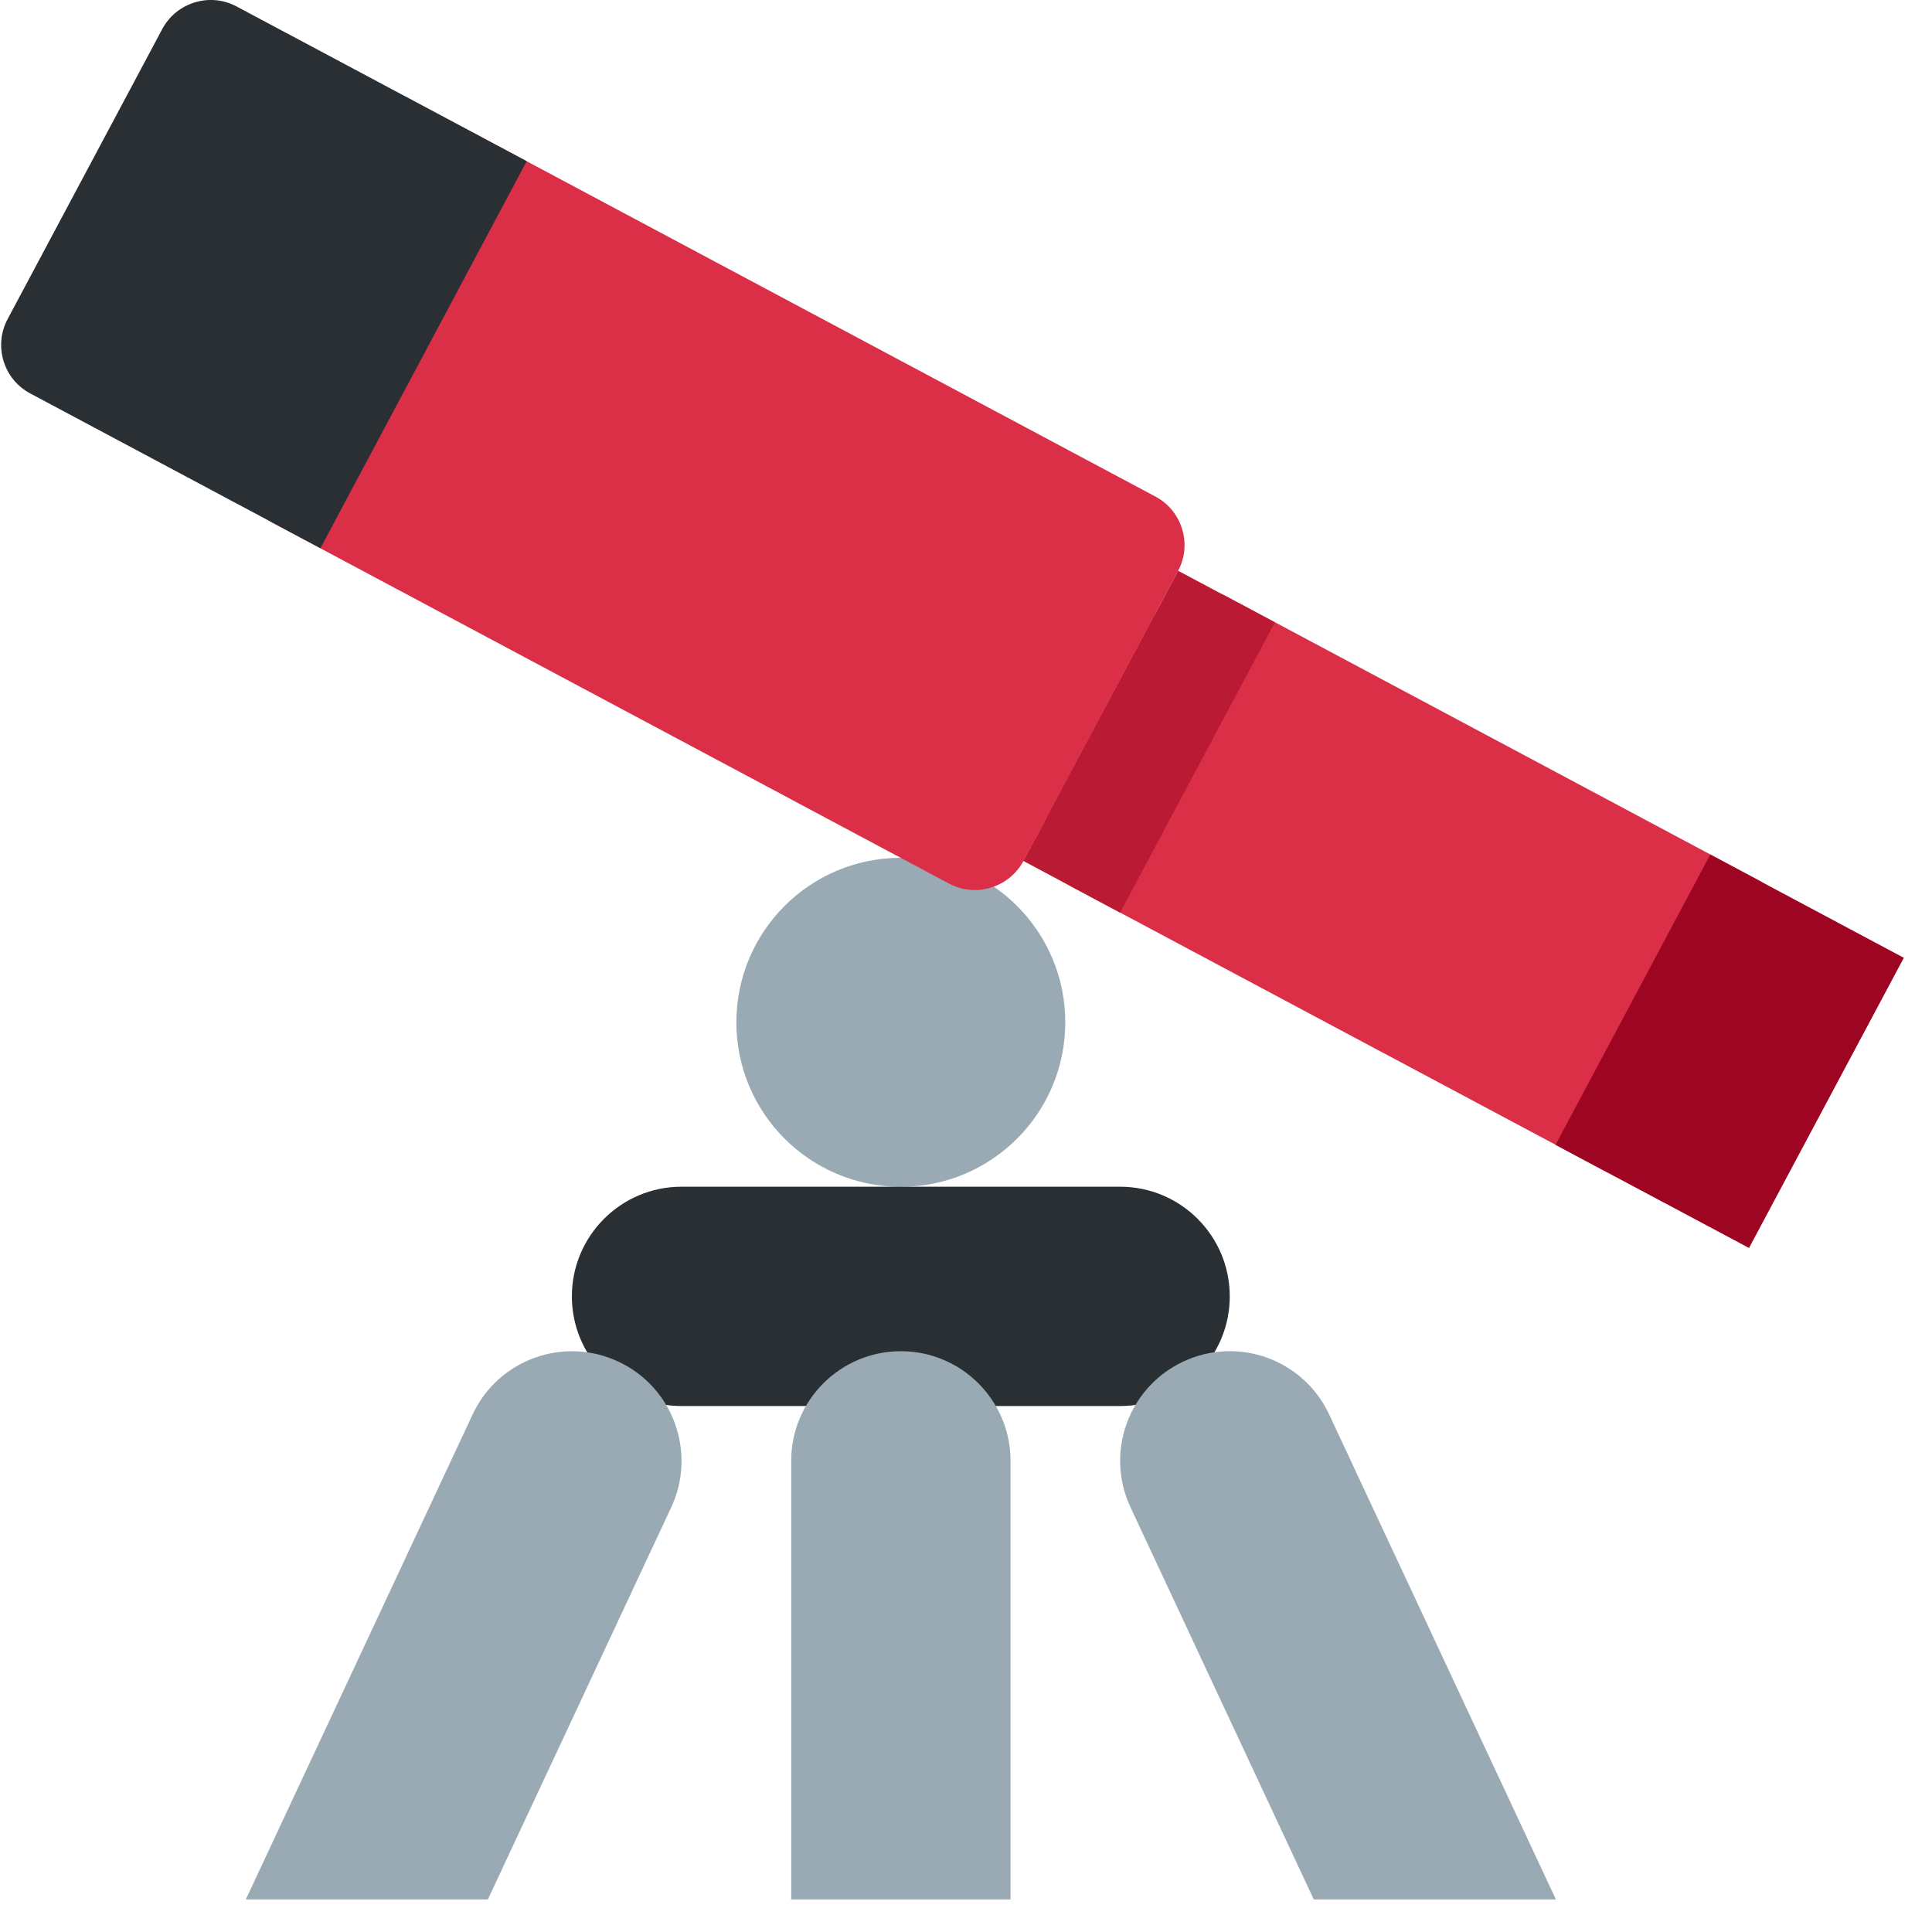 <svg width="21" height="21" viewBox="0 0 21 21" fill="none" xmlns="http://www.w3.org/2000/svg">
<path d="M9.792 12.9C10.779 12.9 11.579 12.099 11.579 11.112C11.579 10.125 10.779 9.324 9.792 9.324C8.804 9.324 8.004 10.125 8.004 11.112C8.004 12.099 8.804 12.9 9.792 12.9Z" fill="#9AAAB4"/>
<path d="M11.124 9.359C10.969 9.648 10.606 9.759 10.317 9.605L2.956 5.679C2.667 5.525 2.557 5.162 2.711 4.873L4.393 1.717C4.547 1.428 4.91 1.318 5.199 1.472L12.56 5.398C12.849 5.552 12.96 5.915 12.806 6.204L11.124 9.359Z" fill="#DA2F47"/>
<path d="M18.24 12.478C18.086 12.767 17.723 12.878 17.433 12.723L11.65 9.639C11.361 9.485 11.25 9.122 11.404 8.832L12.526 6.729C12.68 6.44 13.043 6.33 13.332 6.483L19.116 9.568C19.405 9.722 19.516 10.085 19.361 10.375L18.24 12.478Z" fill="#DA2F47"/>
<path d="M11.123 9.358L12.806 6.204L13.858 6.765L12.175 9.92L11.123 9.358Z" fill="#BB1A34"/>
<path d="M16.908 12.444L18.59 9.289L20.694 10.411L19.011 13.565L16.908 12.444Z" fill="#9D0522"/>
<path d="M4.604 3.856L5.725 1.752L5.2 1.472V1.471L2.571 0.07C2.282 -0.085 1.919 0.026 1.764 0.315L0.082 3.47C-0.072 3.76 0.038 4.122 0.328 4.276L2.431 5.398L3.483 5.959L3.763 5.433L4.604 3.856ZM13.367 14.091C13.367 14.749 12.833 15.283 12.175 15.283H7.408C6.75 15.283 6.216 14.749 6.216 14.091C6.216 13.433 6.75 12.899 7.408 12.899H12.175C12.833 12.899 13.367 13.433 13.367 14.091Z" fill="#292F33"/>
<path d="M5.303 20.646L7.296 16.384C7.574 15.788 7.317 15.078 6.721 14.8C6.125 14.521 5.415 14.778 5.137 15.375L2.672 20.646H5.303ZM14.28 20.646H16.912L14.447 15.374C14.168 14.777 13.459 14.52 12.863 14.799C12.266 15.078 12.009 15.787 12.288 16.383L14.28 20.646ZM10.984 20.646V15.879C10.984 15.221 10.45 14.687 9.792 14.687C9.134 14.687 8.6 15.221 8.6 15.879V20.646H10.984Z" fill="#9AAAB4"/>
</svg>
